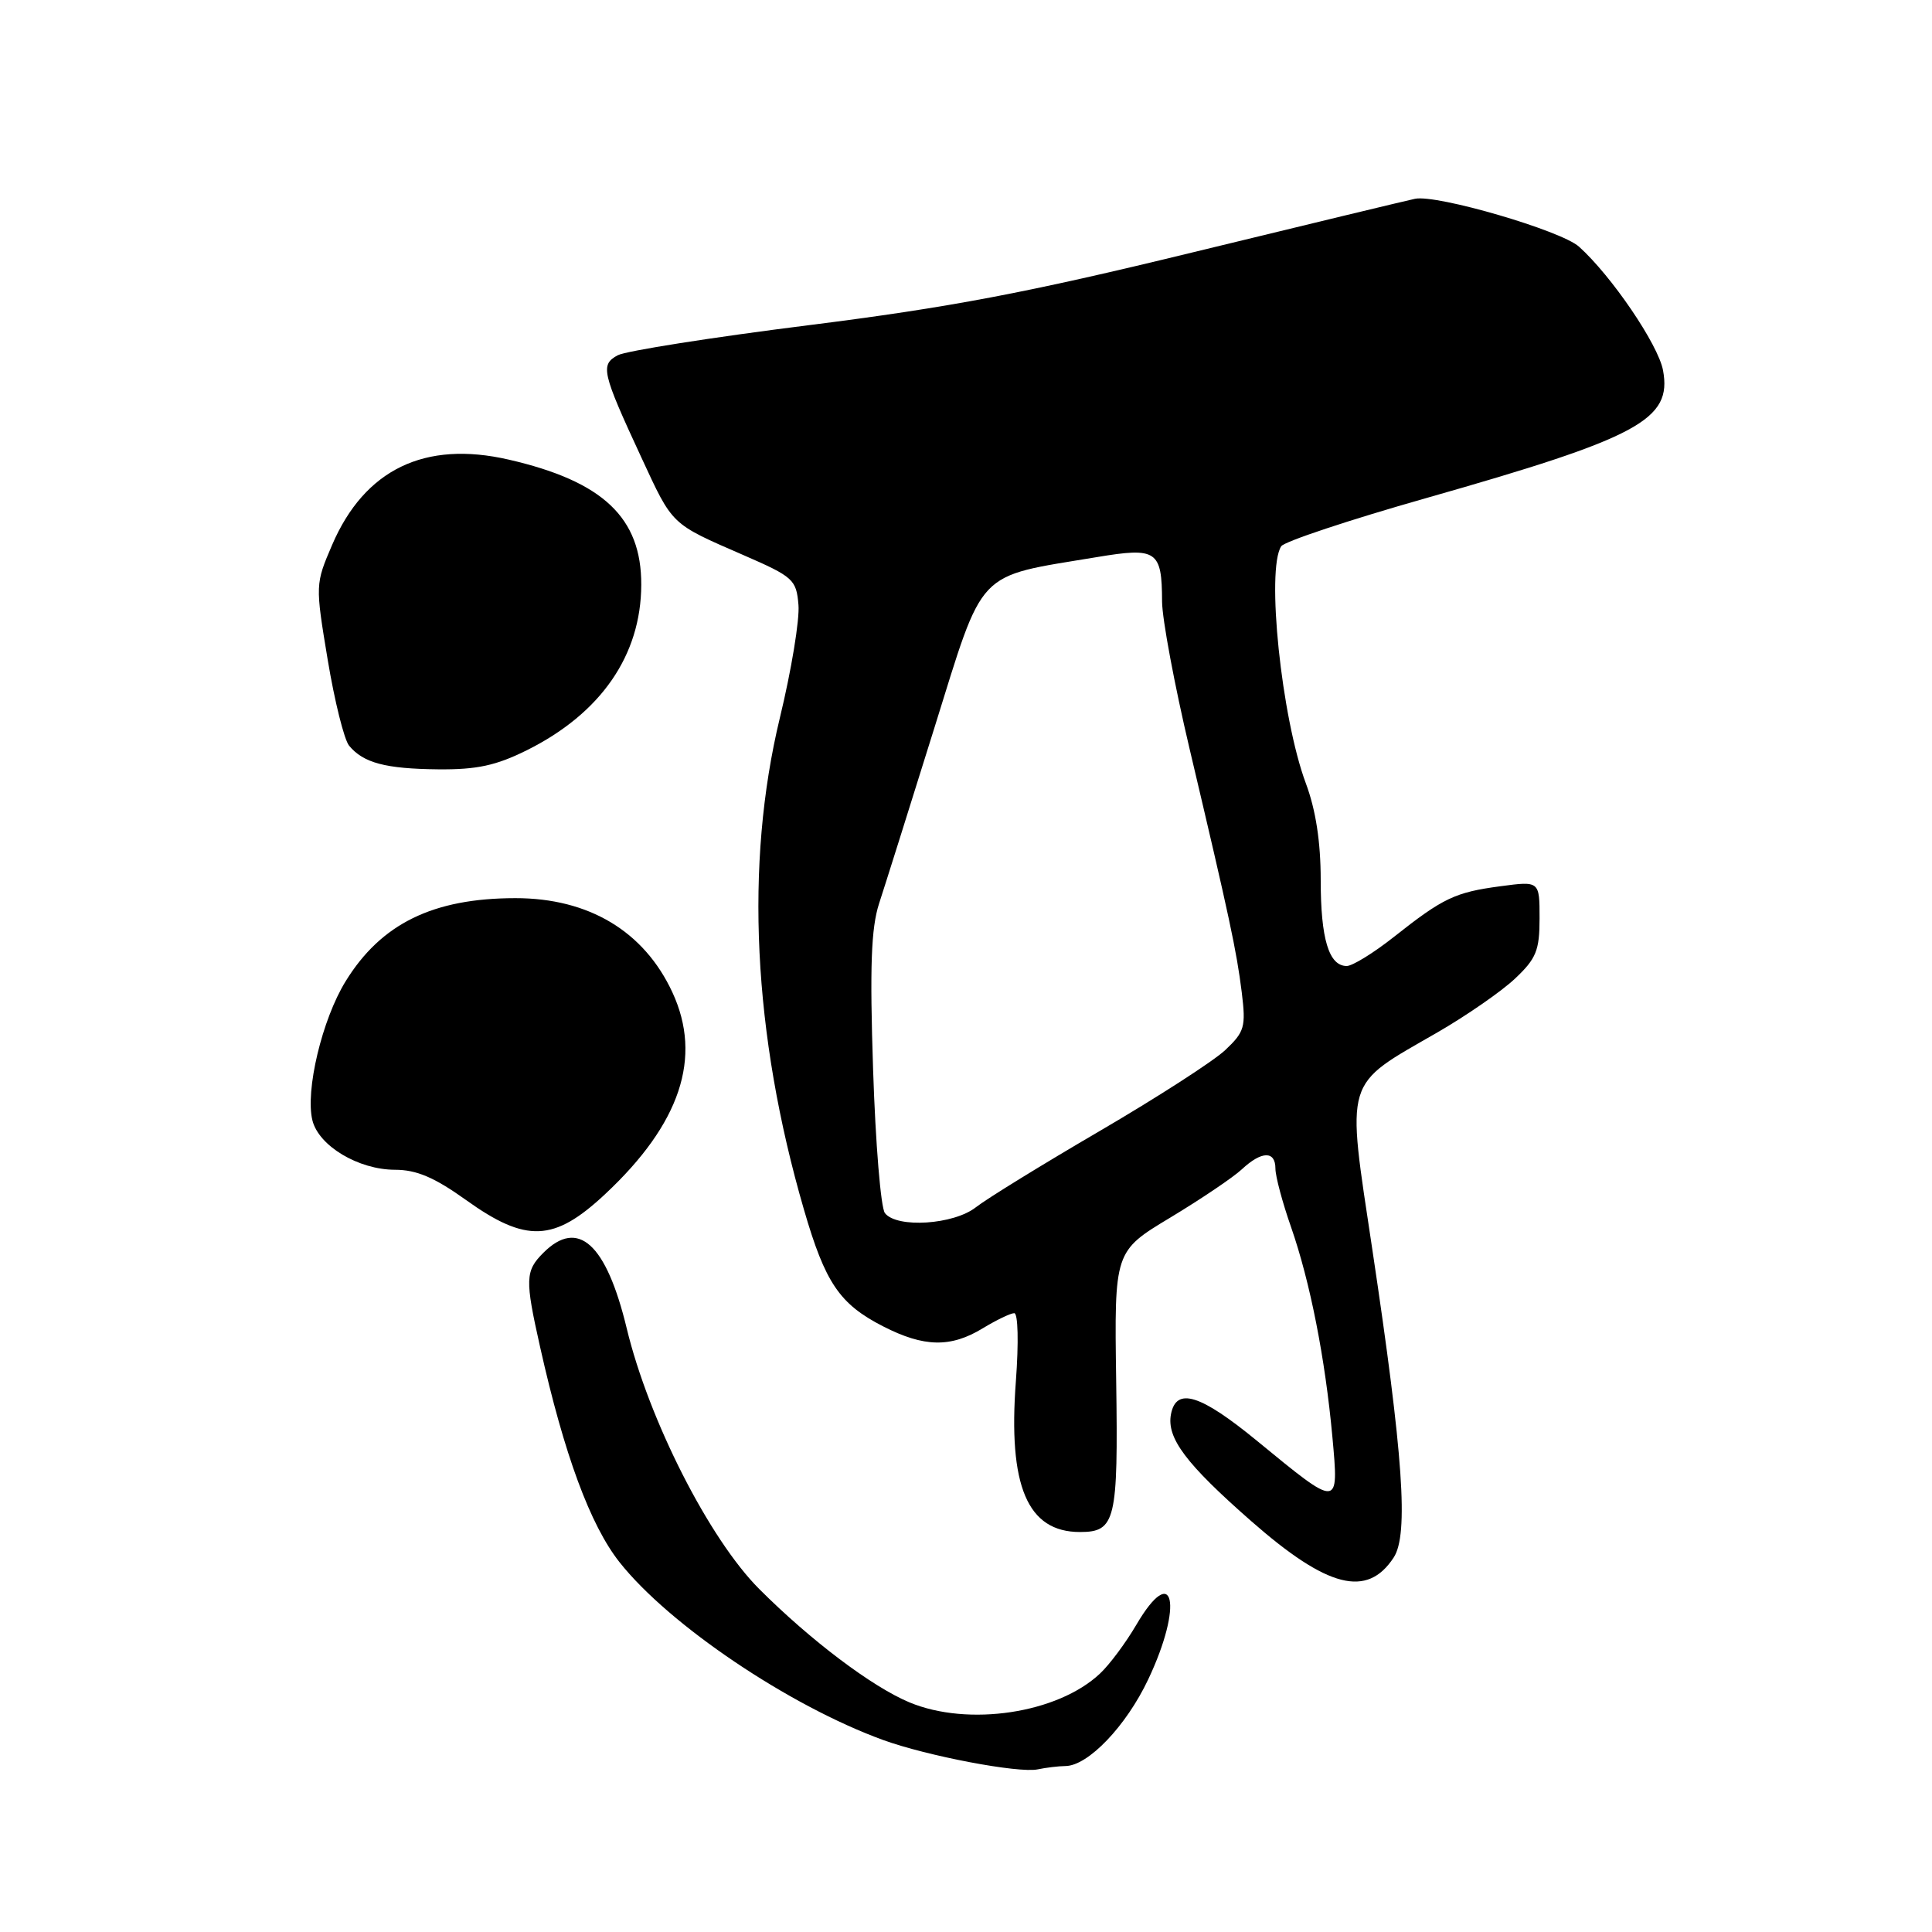<?xml version="1.0" encoding="UTF-8" standalone="no"?>
<!DOCTYPE svg PUBLIC "-//W3C//DTD SVG 1.1//EN" "http://www.w3.org/Graphics/SVG/1.1/DTD/svg11.dtd" >
<svg xmlns="http://www.w3.org/2000/svg" xmlns:xlink="http://www.w3.org/1999/xlink" version="1.1" viewBox="0 0 256 256">
 <g >
 <path fill="currentColor"
d=" M 141.17 234.01 C 144.18 233.99 149.22 228.71 152.14 222.54 C 156.83 212.64 155.55 206.79 150.56 215.31 C 149.17 217.68 147.01 220.59 145.75 221.76 C 140.14 227.04 128.29 228.82 120.50 225.57 C 115.53 223.49 107.41 217.36 100.61 210.56 C 93.99 203.94 85.97 188.17 83.04 176.00 C 80.33 164.78 76.60 161.40 72.00 166.00 C 69.59 168.41 69.55 169.51 71.57 178.50 C 74.76 192.74 78.21 202.09 82.09 207.00 C 88.65 215.30 104.55 226.02 117.02 230.56 C 122.87 232.68 134.95 234.98 137.50 234.45 C 138.60 234.22 140.25 234.02 141.17 234.01 Z  M 184.67 206.38 C 186.67 203.33 185.94 192.88 181.85 165.63 C 178.39 142.56 177.95 144.01 190.50 136.78 C 194.35 134.55 198.96 131.36 200.75 129.67 C 203.56 127.02 204.00 125.94 204.00 121.68 C 204.00 116.74 204.00 116.74 198.83 117.43 C 192.81 118.23 191.24 118.97 184.68 124.16 C 182.01 126.27 179.20 128.00 178.45 128.00 C 176.08 128.00 175.00 124.41 175.00 116.60 C 175.00 111.56 174.35 107.33 173.03 103.79 C 169.80 95.14 167.75 75.45 169.77 72.38 C 170.17 71.76 178.80 68.89 188.94 66.01 C 217.20 57.97 221.57 55.62 220.36 49.07 C 219.73 45.67 213.54 36.56 209.22 32.68 C 206.83 30.54 190.39 25.74 187.50 26.34 C 186.40 26.57 173.12 29.77 158.00 33.45 C 136.01 38.81 125.82 40.74 107.16 43.09 C 94.32 44.70 82.94 46.50 81.86 47.07 C 79.52 48.33 79.74 49.31 84.98 60.61 C 89.18 69.67 88.83 69.34 98.50 73.55 C 105.12 76.43 105.52 76.79 105.80 80.15 C 105.97 82.10 104.86 88.83 103.34 95.10 C 98.66 114.47 99.76 137.01 106.53 160.29 C 109.35 170.00 111.25 172.80 117.02 175.75 C 122.45 178.53 125.98 178.59 130.23 176.00 C 132.03 174.91 133.90 174.01 134.39 174.00 C 134.90 174.00 134.99 177.88 134.61 183.01 C 133.56 196.92 136.14 203.00 143.10 203.00 C 147.82 203.00 148.17 201.50 147.90 182.96 C 147.65 165.80 147.65 165.80 155.08 161.33 C 159.16 158.87 163.43 155.99 164.56 154.93 C 167.17 152.50 169.00 152.46 169.00 154.84 C 169.00 155.86 169.93 159.34 171.07 162.59 C 173.60 169.85 175.59 179.96 176.55 190.41 C 177.41 199.89 177.49 199.89 166.61 190.96 C 159.05 184.75 155.86 183.76 155.16 187.39 C 154.56 190.54 157.13 193.96 165.82 201.58 C 175.91 210.43 181.15 211.76 184.67 206.38 Z  M 80.16 158.25 C 90.16 148.91 93.09 140.12 89.10 131.50 C 85.35 123.40 78.02 119.00 68.28 119.01 C 57.38 119.02 50.51 122.38 45.80 130.02 C 42.68 135.07 40.42 144.55 41.40 148.47 C 42.25 151.85 47.50 154.99 52.33 155.00 C 55.19 155.00 57.56 156.01 61.74 159.00 C 69.72 164.72 73.41 164.56 80.16 158.25 Z  M 69.83 99.40 C 79.62 94.52 84.94 86.83 84.97 77.50 C 85.01 68.60 79.90 63.77 67.40 60.90 C 56.29 58.34 48.31 62.20 44.01 72.20 C 41.78 77.39 41.77 77.48 43.42 87.41 C 44.33 92.90 45.61 98.03 46.26 98.81 C 48.15 101.09 51.08 101.87 58.05 101.94 C 63.19 101.99 65.73 101.44 69.83 99.40 Z  M 117.26 160.75 C 116.71 160.06 116.01 151.51 115.69 141.73 C 115.24 128.09 115.43 122.99 116.48 119.73 C 117.24 117.41 120.53 106.96 123.79 96.51 C 130.48 75.09 129.12 76.52 145.34 73.82 C 153.29 72.49 153.96 72.95 153.98 79.70 C 153.99 82.01 155.63 90.78 157.62 99.20 C 162.93 121.67 163.85 125.97 164.54 131.50 C 165.10 136.08 164.92 136.72 162.33 139.16 C 160.77 140.62 153.29 145.44 145.71 149.87 C 138.12 154.30 130.75 158.84 129.32 159.96 C 126.38 162.28 118.85 162.77 117.26 160.75 Z "/>
</g>
</svg>